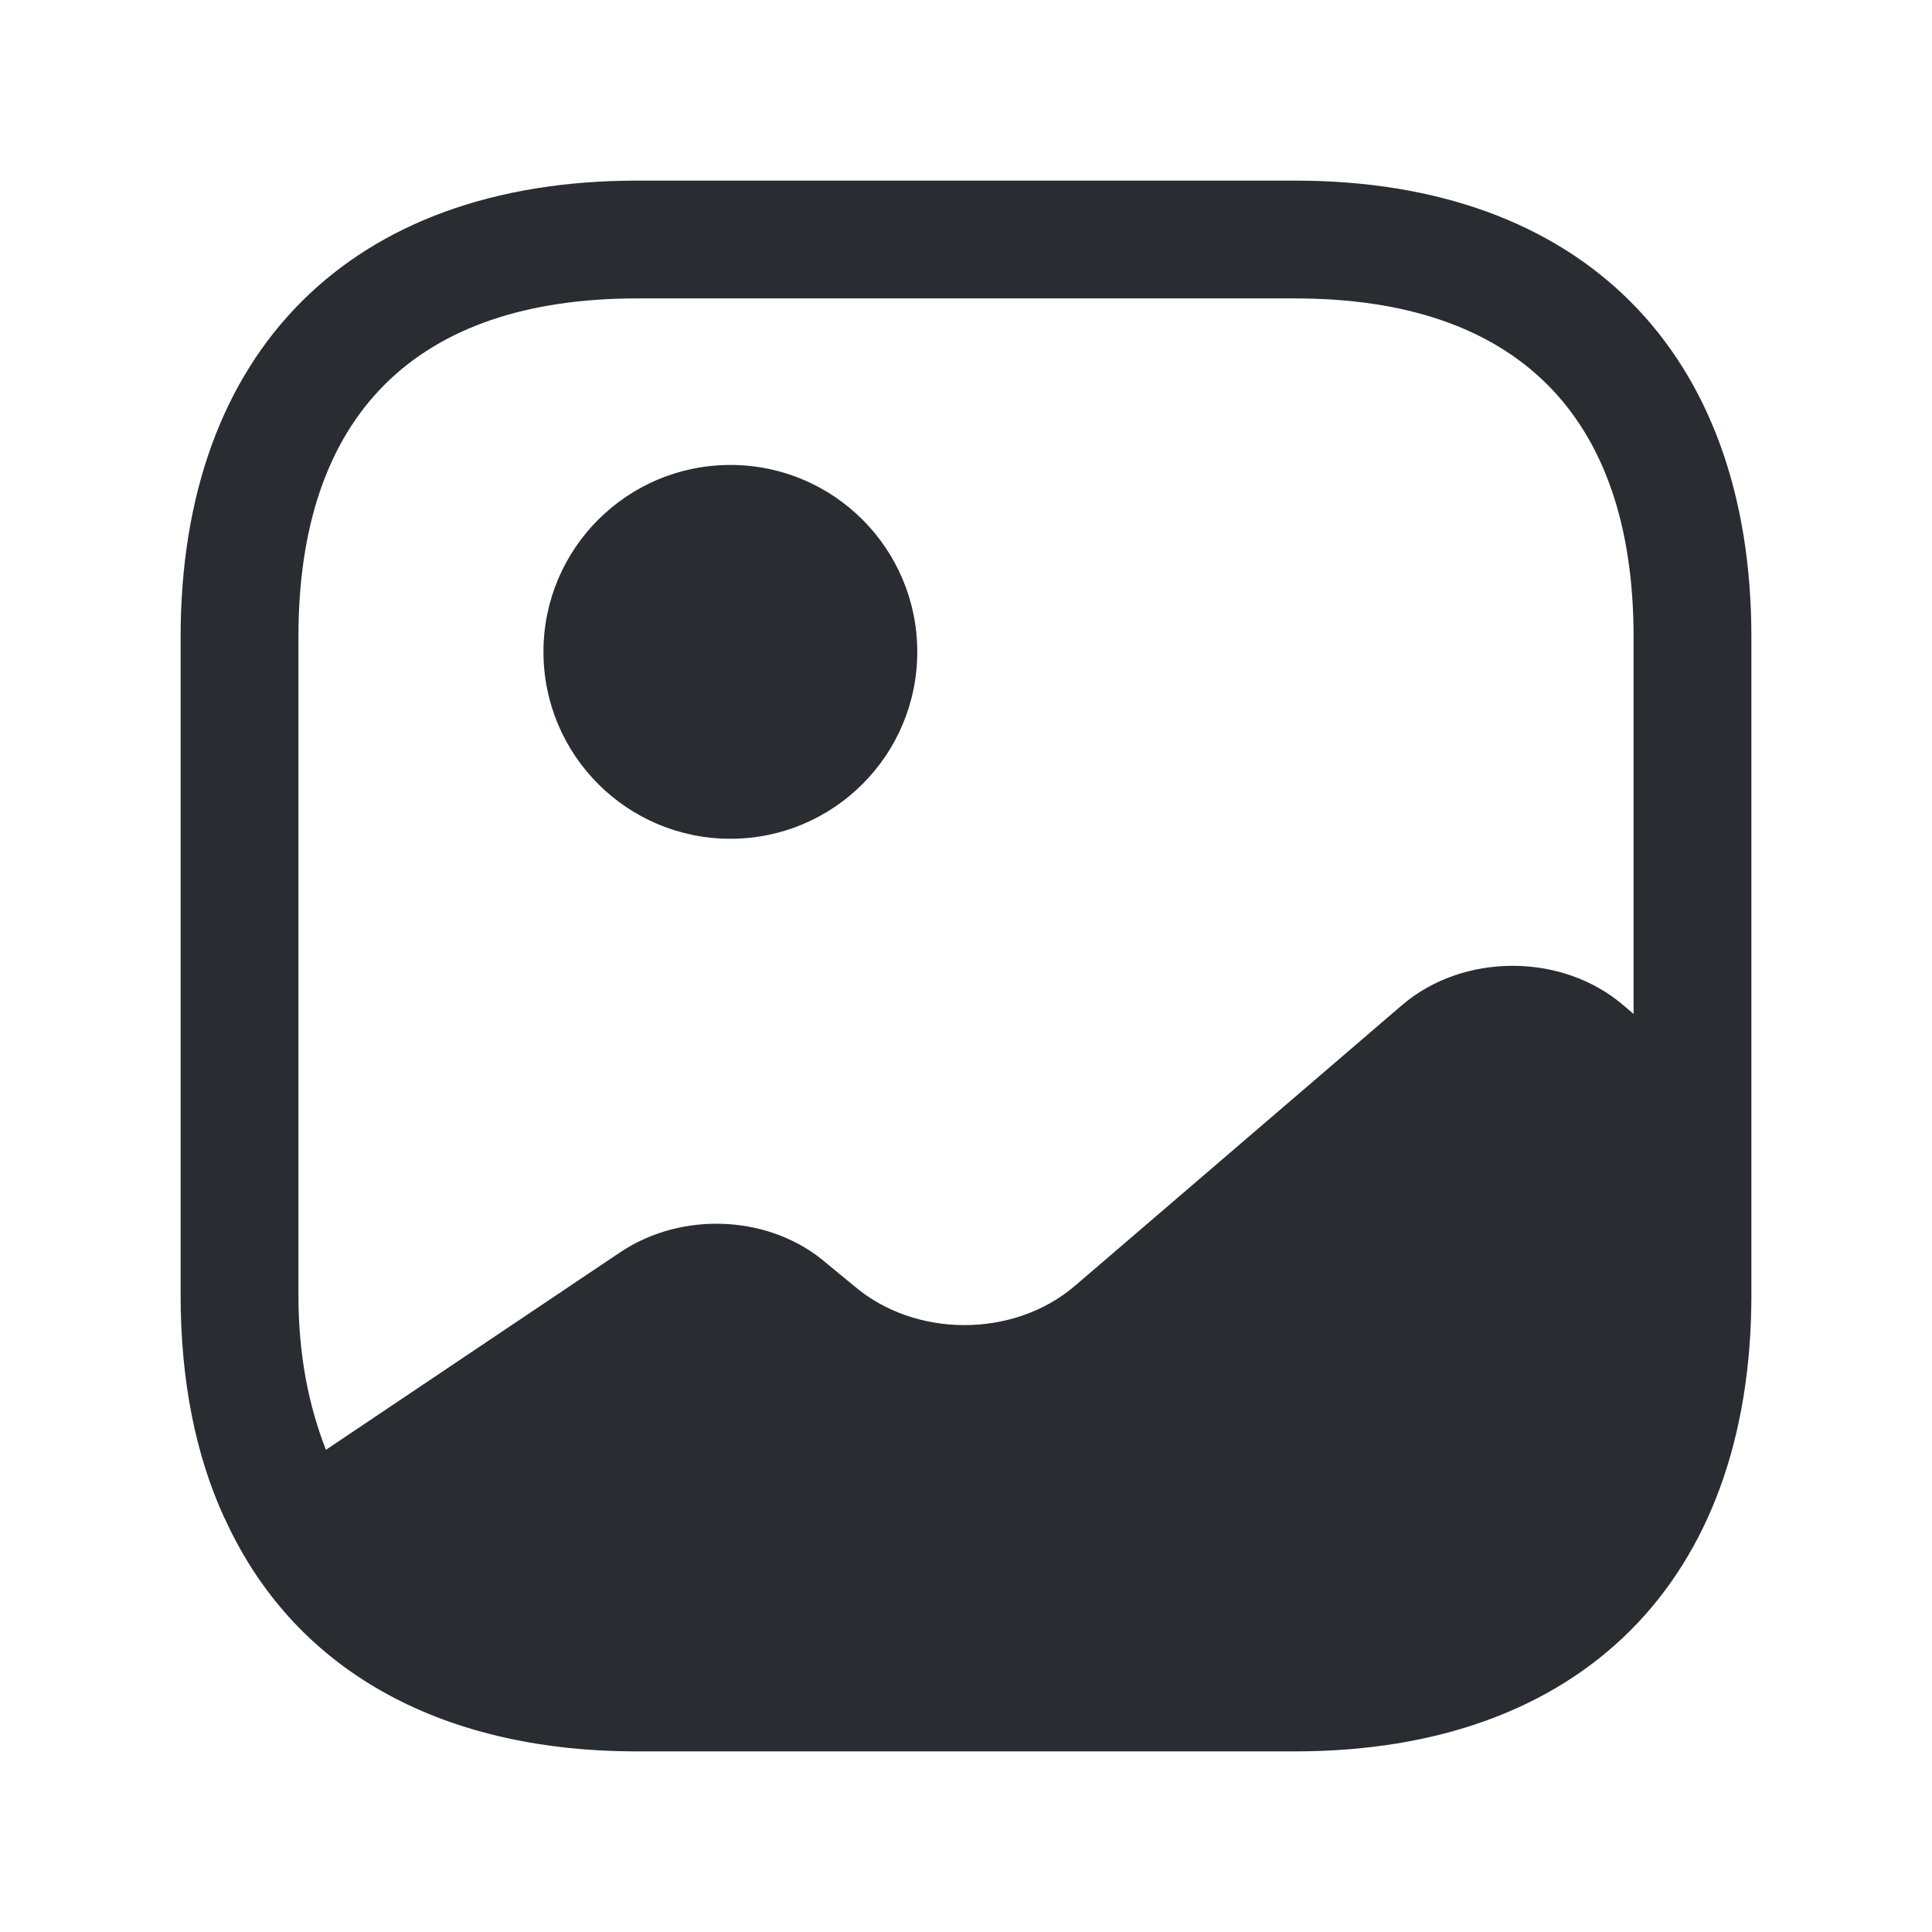 <svg width="41" height="41" viewBox="0 0 41 41" fill="none" xmlns="http://www.w3.org/2000/svg">
<path d="M4.8 32.183L4.766 32.217C4.316 31.233 4.033 30.117 3.917 28.883C4.033 30.1 4.35 31.2 4.8 32.183Z" fill="#292D32"/>
<path d="M15.5 17.8C17.691 17.8 19.466 16.024 19.466 13.833C19.466 11.643 17.691 9.867 15.5 9.867C13.309 9.867 11.533 11.643 11.533 13.833C11.533 16.024 13.309 17.8 15.5 17.8Z" fill="#292D32"/>
<path d="M27.483 3.833H13.517C7.45 3.833 3.833 7.45 3.833 13.517V27.483C3.833 29.3 4.15 30.883 4.767 32.217C6.2 35.383 9.267 37.167 13.517 37.167H27.483C33.55 37.167 37.167 33.55 37.167 27.483V23.667V13.517C37.167 7.45 33.55 3.833 27.483 3.833ZM34.45 21.333C33.15 20.217 31.05 20.217 29.75 21.333L22.817 27.283C21.517 28.4 19.417 28.4 18.117 27.283L17.55 26.817C16.367 25.783 14.483 25.683 13.15 26.583L6.917 30.767C6.55 29.833 6.333 28.75 6.333 27.483V13.517C6.333 8.817 8.817 6.333 13.517 6.333H27.483C32.184 6.333 34.667 8.817 34.667 13.517V21.517L34.45 21.333Z" fill="#292D32"/>
</svg>
